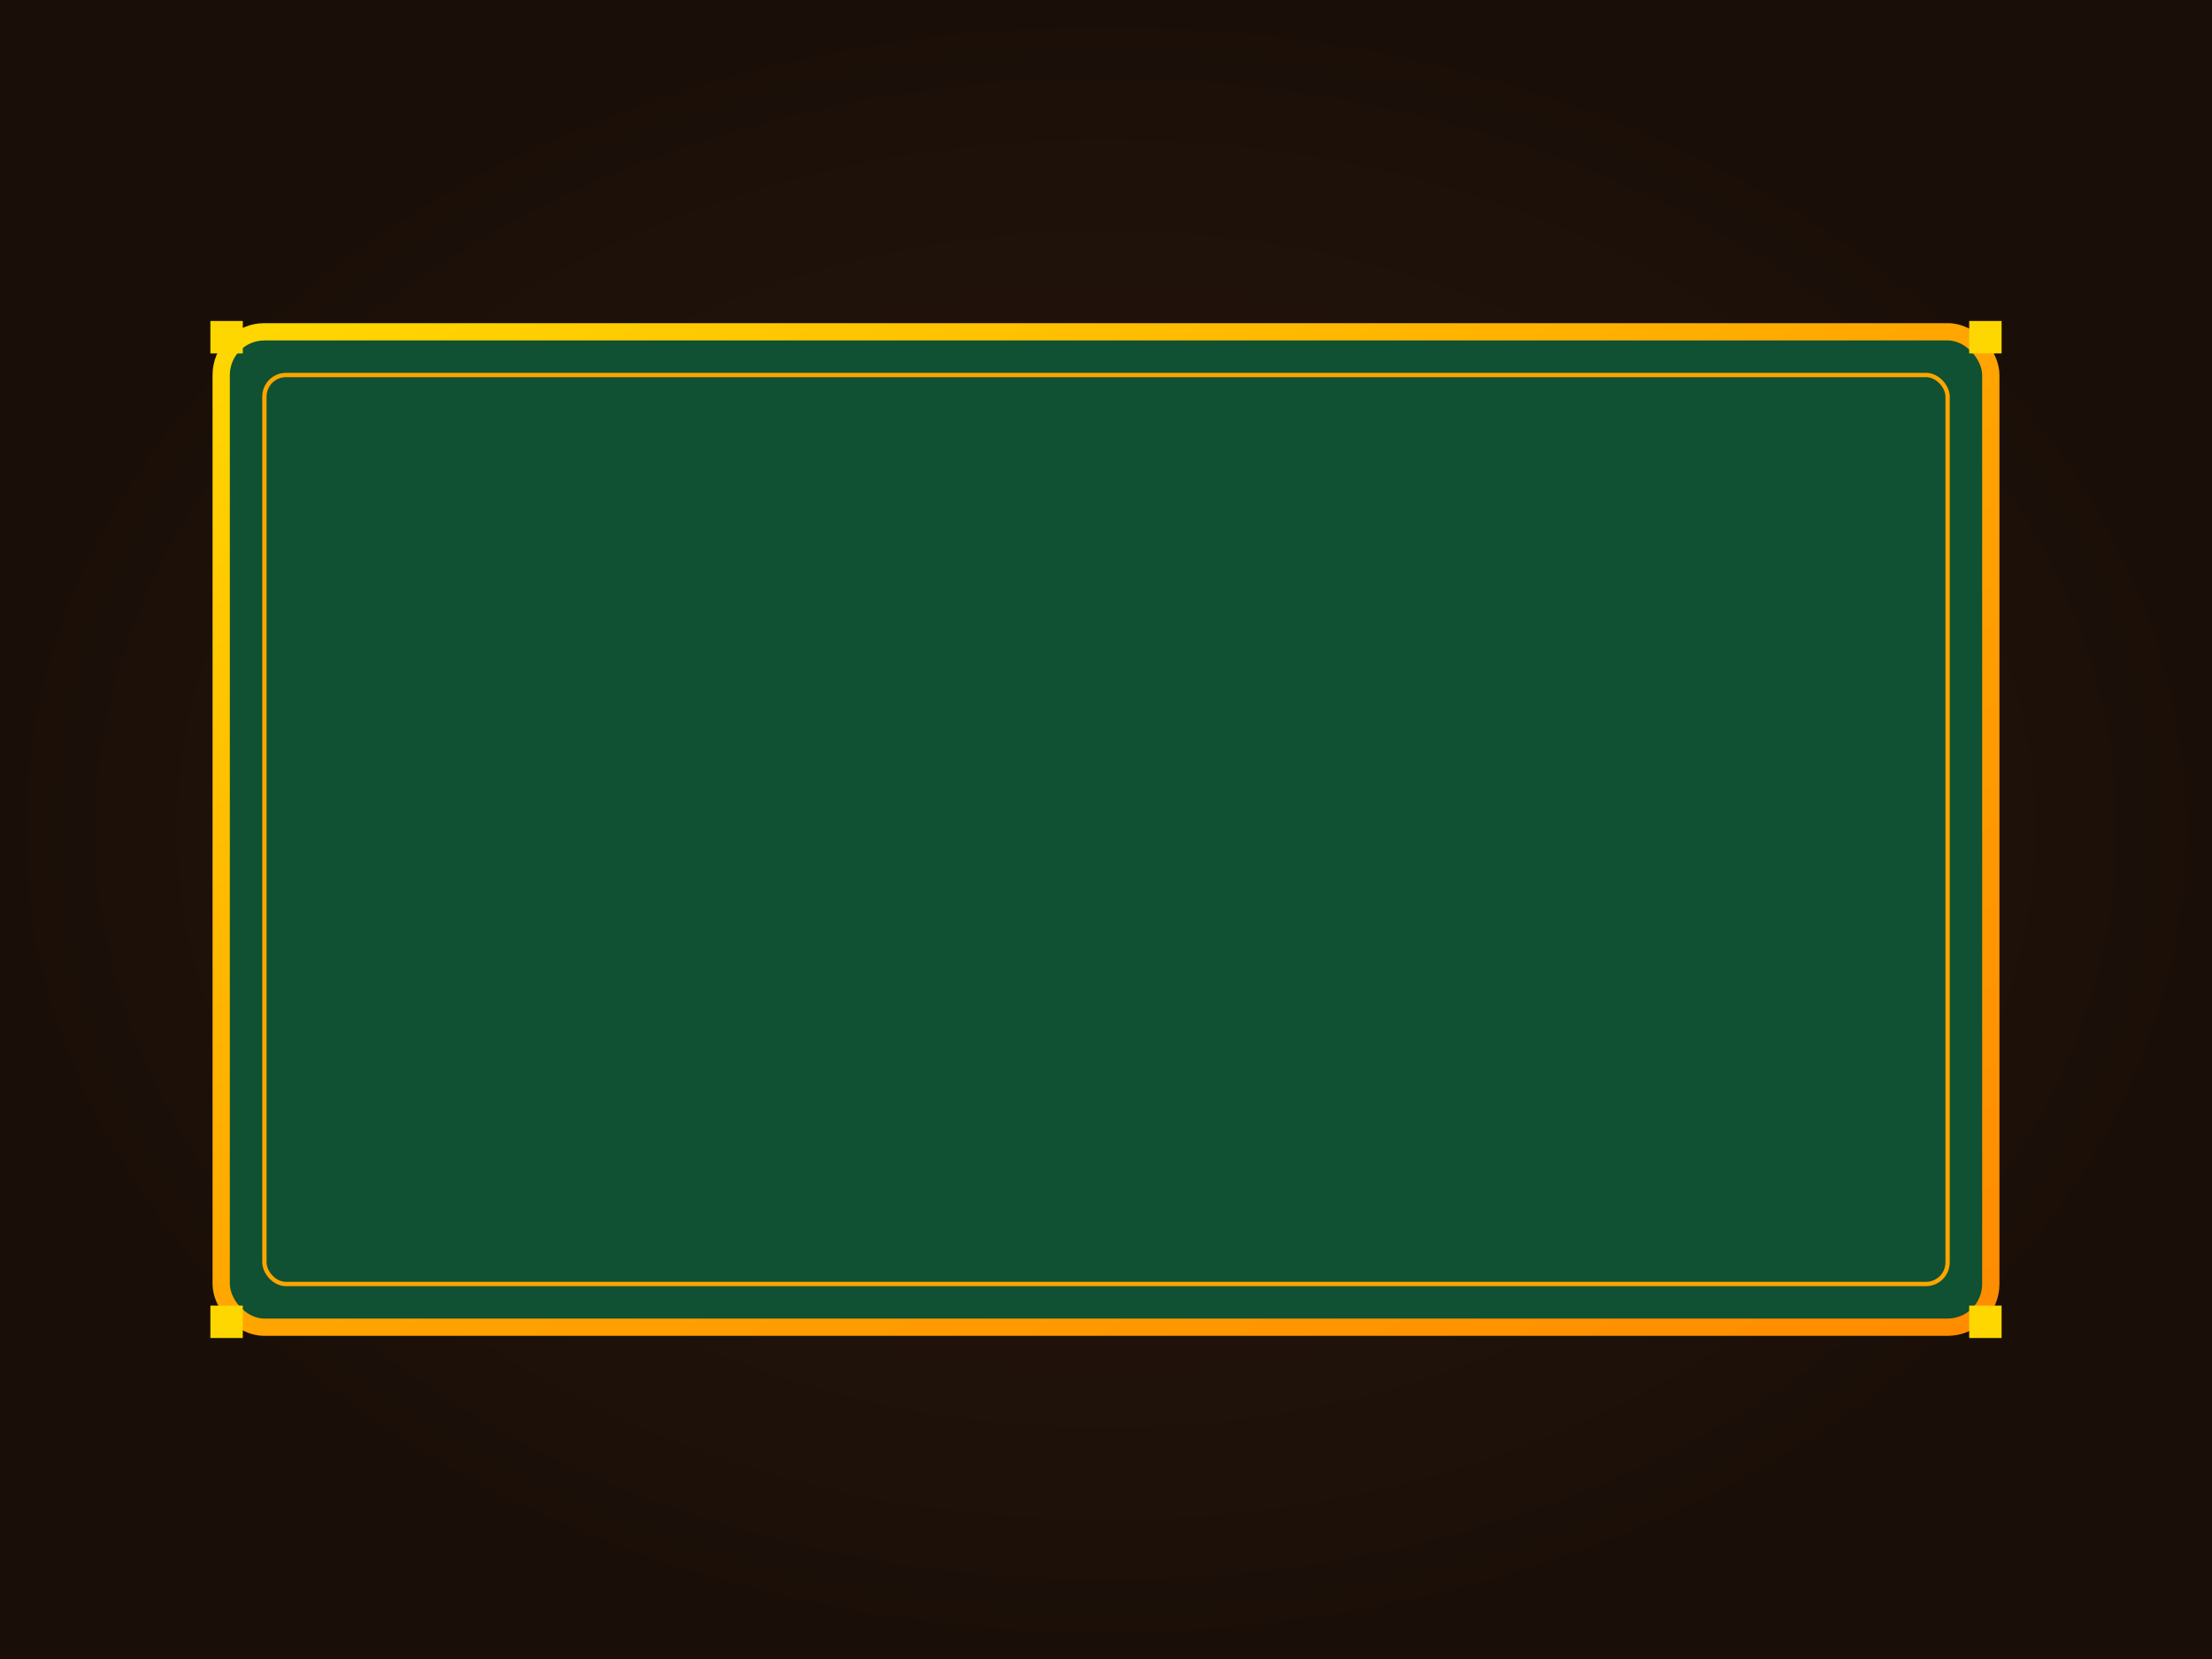 <?xml version="1.0" encoding="UTF-8"?>
<svg width="1024" height="768" xmlns="http://www.w3.org/2000/svg">
  <!-- Мраморный фон -->
  <defs>
    <radialGradient id="marbleGrad" cx="50%" cy="50%" r="50%">
      <stop offset="0%" style="stop-color:#2a1810;stop-opacity:1" />
      <stop offset="100%" style="stop-color:#1a0f08;stop-opacity:1" />
    </radialGradient>
    <linearGradient id="goldGrad" x1="0%" y1="0%" x2="100%" y2="100%">
      <stop offset="0%" style="stop-color:#FFD700;stop-opacity:1" />
      <stop offset="50%" style="stop-color:#FFA500;stop-opacity:1" />
      <stop offset="100%" style="stop-color:#FF8C00;stop-opacity:1" />
    </linearGradient>
  </defs>
  
  <!-- Фон -->
  <rect width="1024" height="768" fill="url(#marbleGrad)" />
  
  <!-- Основной стол -->
  <rect x="102.4" y="153.6" width="819.2" height="460.8" 
        fill="#0F5132" stroke="url(#goldGrad)" stroke-width="8" rx="20" />
  
  <!-- Внутренняя рамка -->
  <rect x="122.4" y="173.6" width="779.2" height="420.8" 
        fill="none" stroke="#FFA500" stroke-width="2" rx="10" />
  
  <!-- Декоративные углы -->
  <rect x="97.4" y="148.6" width="15" height="15" fill="#FFD700" />
  <rect x="911.6" y="148.6" width="15" height="15" fill="#FFD700" />
  <rect x="97.4" y="604.4" width="15" height="15" fill="#FFD700" />
  <rect x="911.6" y="604.4" width="15" height="15" fill="#FFD700" />
</svg>
